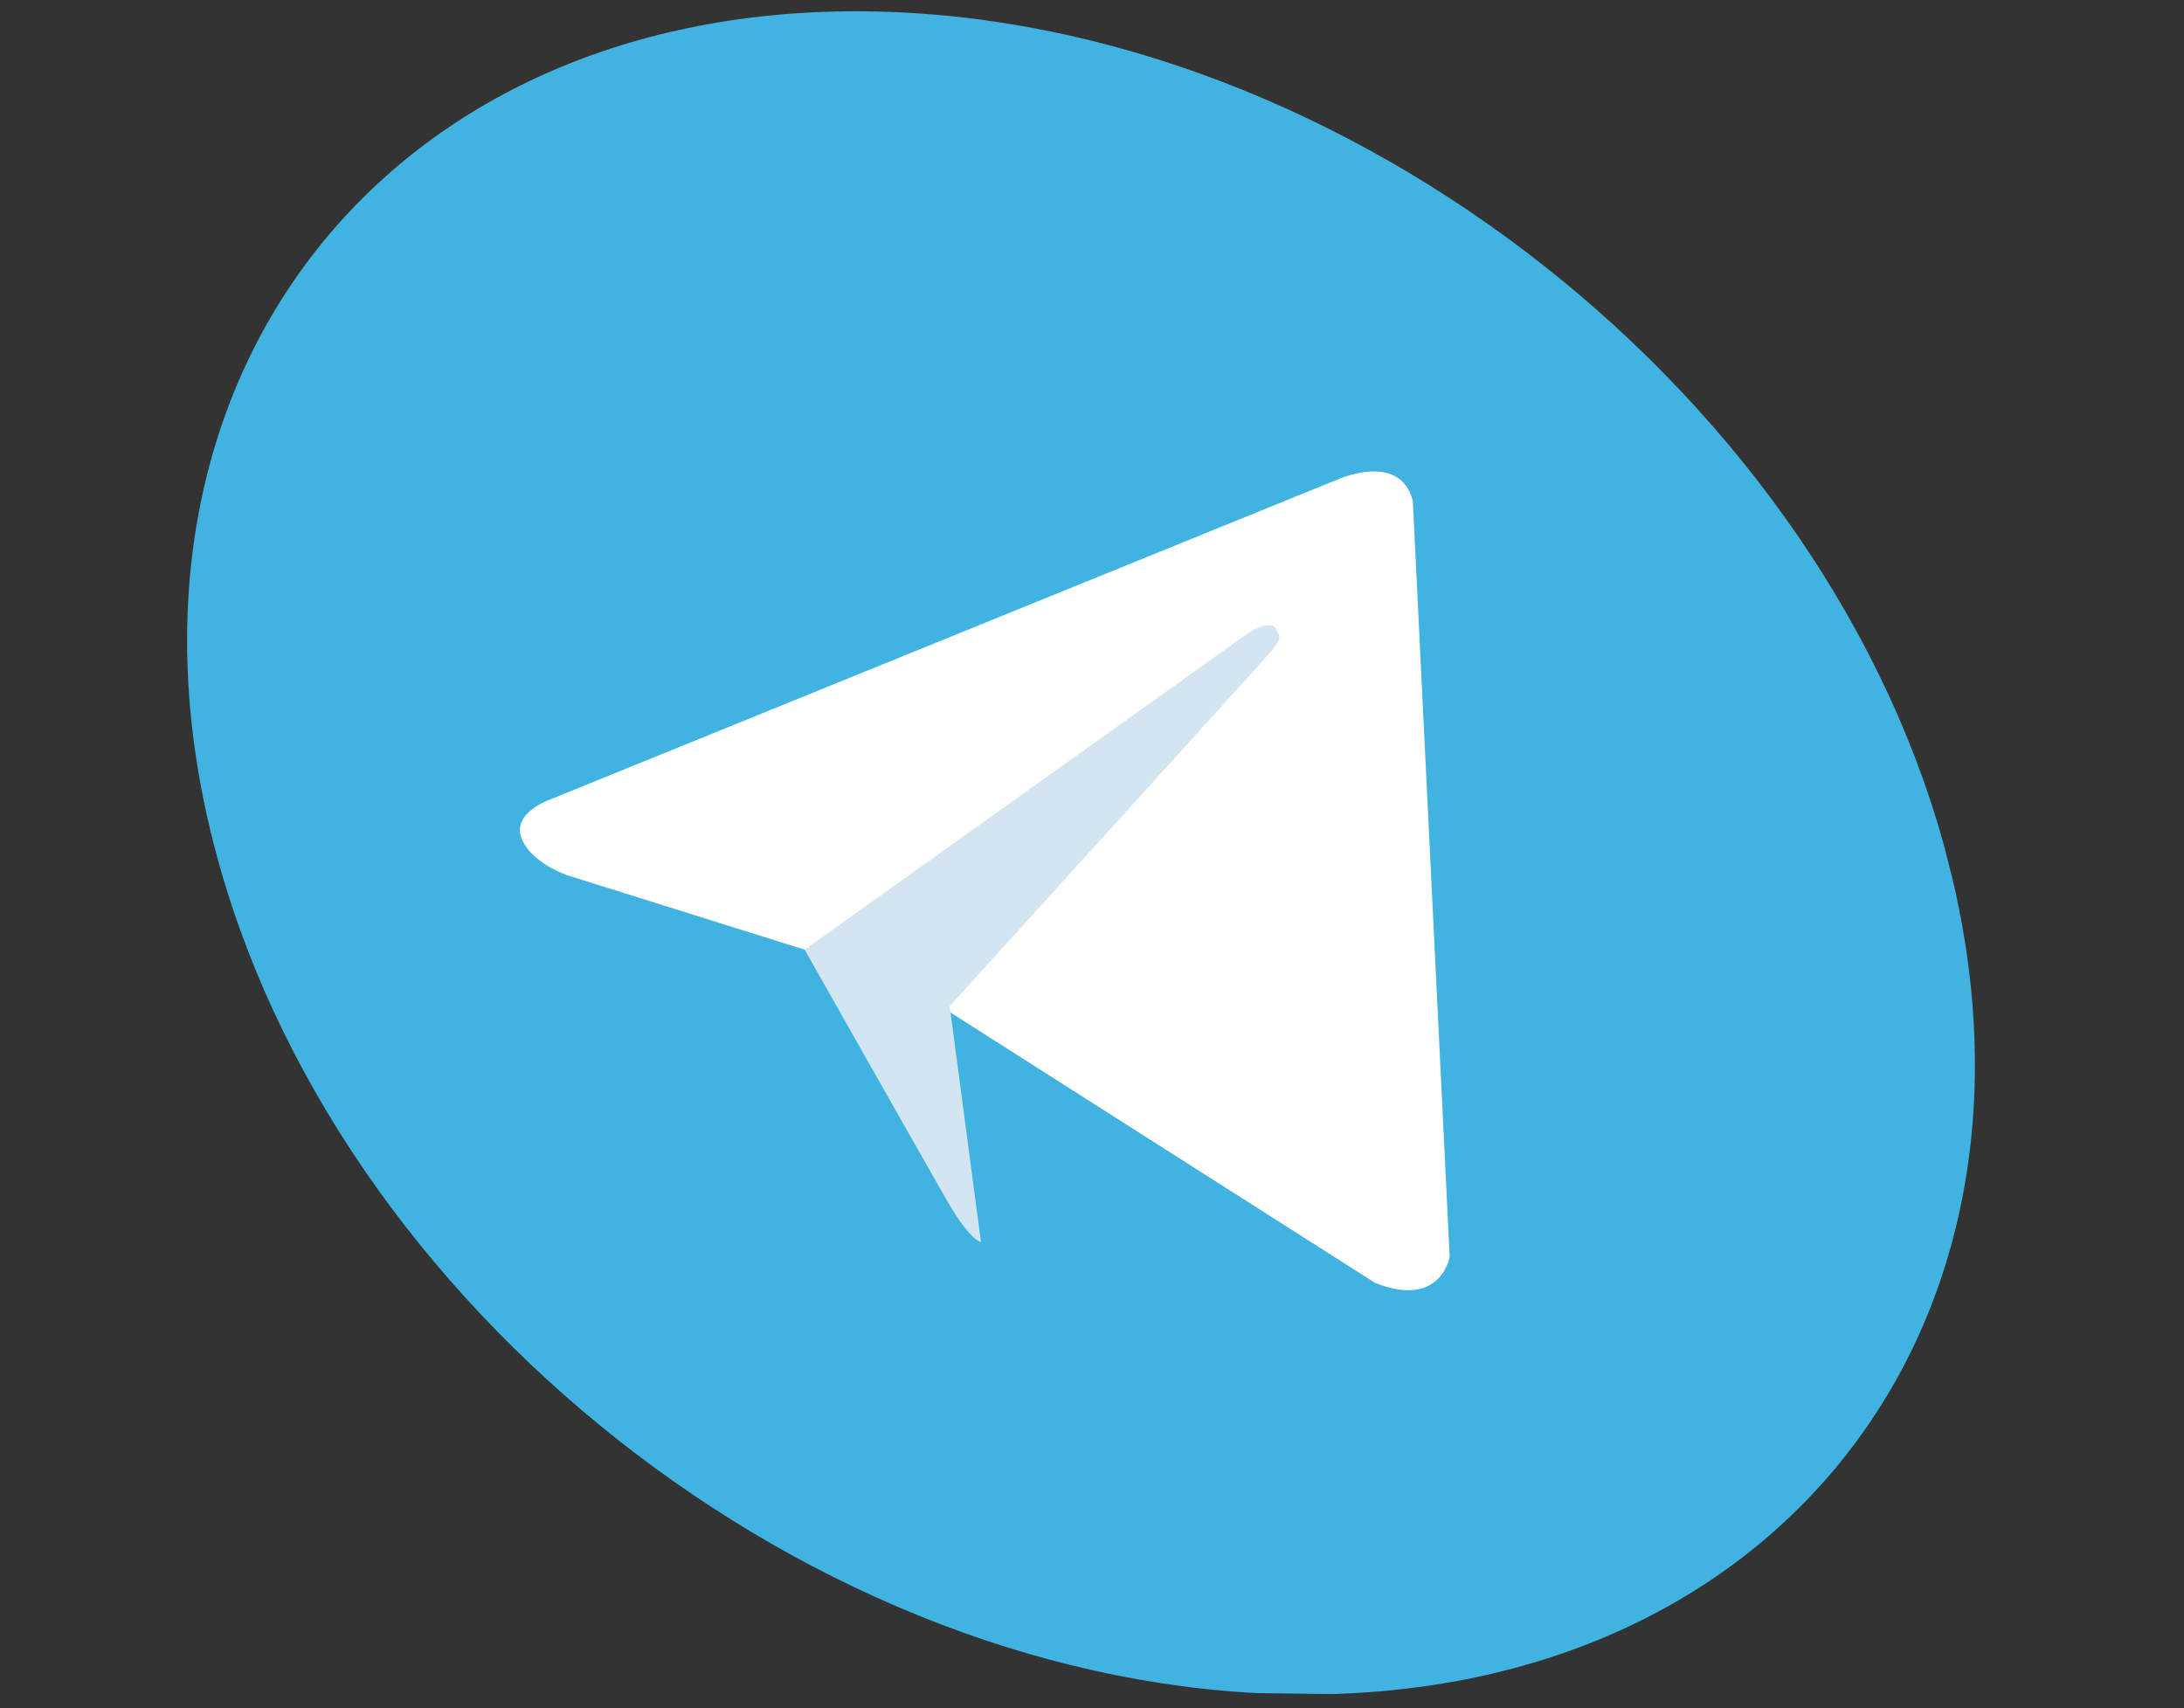 <svg width="78" height="61" viewBox="0 0 78 61" fill="none" xmlns="http://www.w3.org/2000/svg">
<rect x="0" y="0" width="78" height="61" fill="#333333" stroke="none"/>
<g clip-path="url(#clip0_44_23)">
<path d="M30.997 0.406C13.878 0.182 3.407 13.454 7.61 30.052C11.813 46.649 29.097 60.285 46.217 60.509C63.336 60.733 73.807 47.46 69.605 30.863C65.402 14.266 48.117 0.63 30.997 0.406Z" fill="#40B3E0"/>
<path d="M50.458 17.89L51.774 44.88C51.774 44.88 51.475 46.746 49.117 45.818L33.937 36.154L28.74 33.916L20.273 31.261C20.273 31.261 18.968 30.833 18.624 29.931C18.279 29.028 19.627 28.56 19.627 28.56L47.722 17.143C47.722 17.143 50.001 16.088 50.458 17.89" fill="white"/>
<path d="M35.035 44.358C35.035 44.358 34.654 44.319 33.828 42.886C33.002 41.454 28.739 33.916 28.739 33.916L44.589 22.602C44.589 22.602 45.512 21.978 45.635 22.615C45.635 22.615 45.857 22.731 45.409 23.248C44.961 23.767 33.918 35.93 33.918 35.93" fill="#D2E5F1"/>
</g>
<defs>
<clipPath id="clip0_44_23">
<rect width="62" height="62" fill="white" transform="matrix(1 0.013 0.245 0.969 0 0)"/>
</clipPath>
</defs>
</svg>
